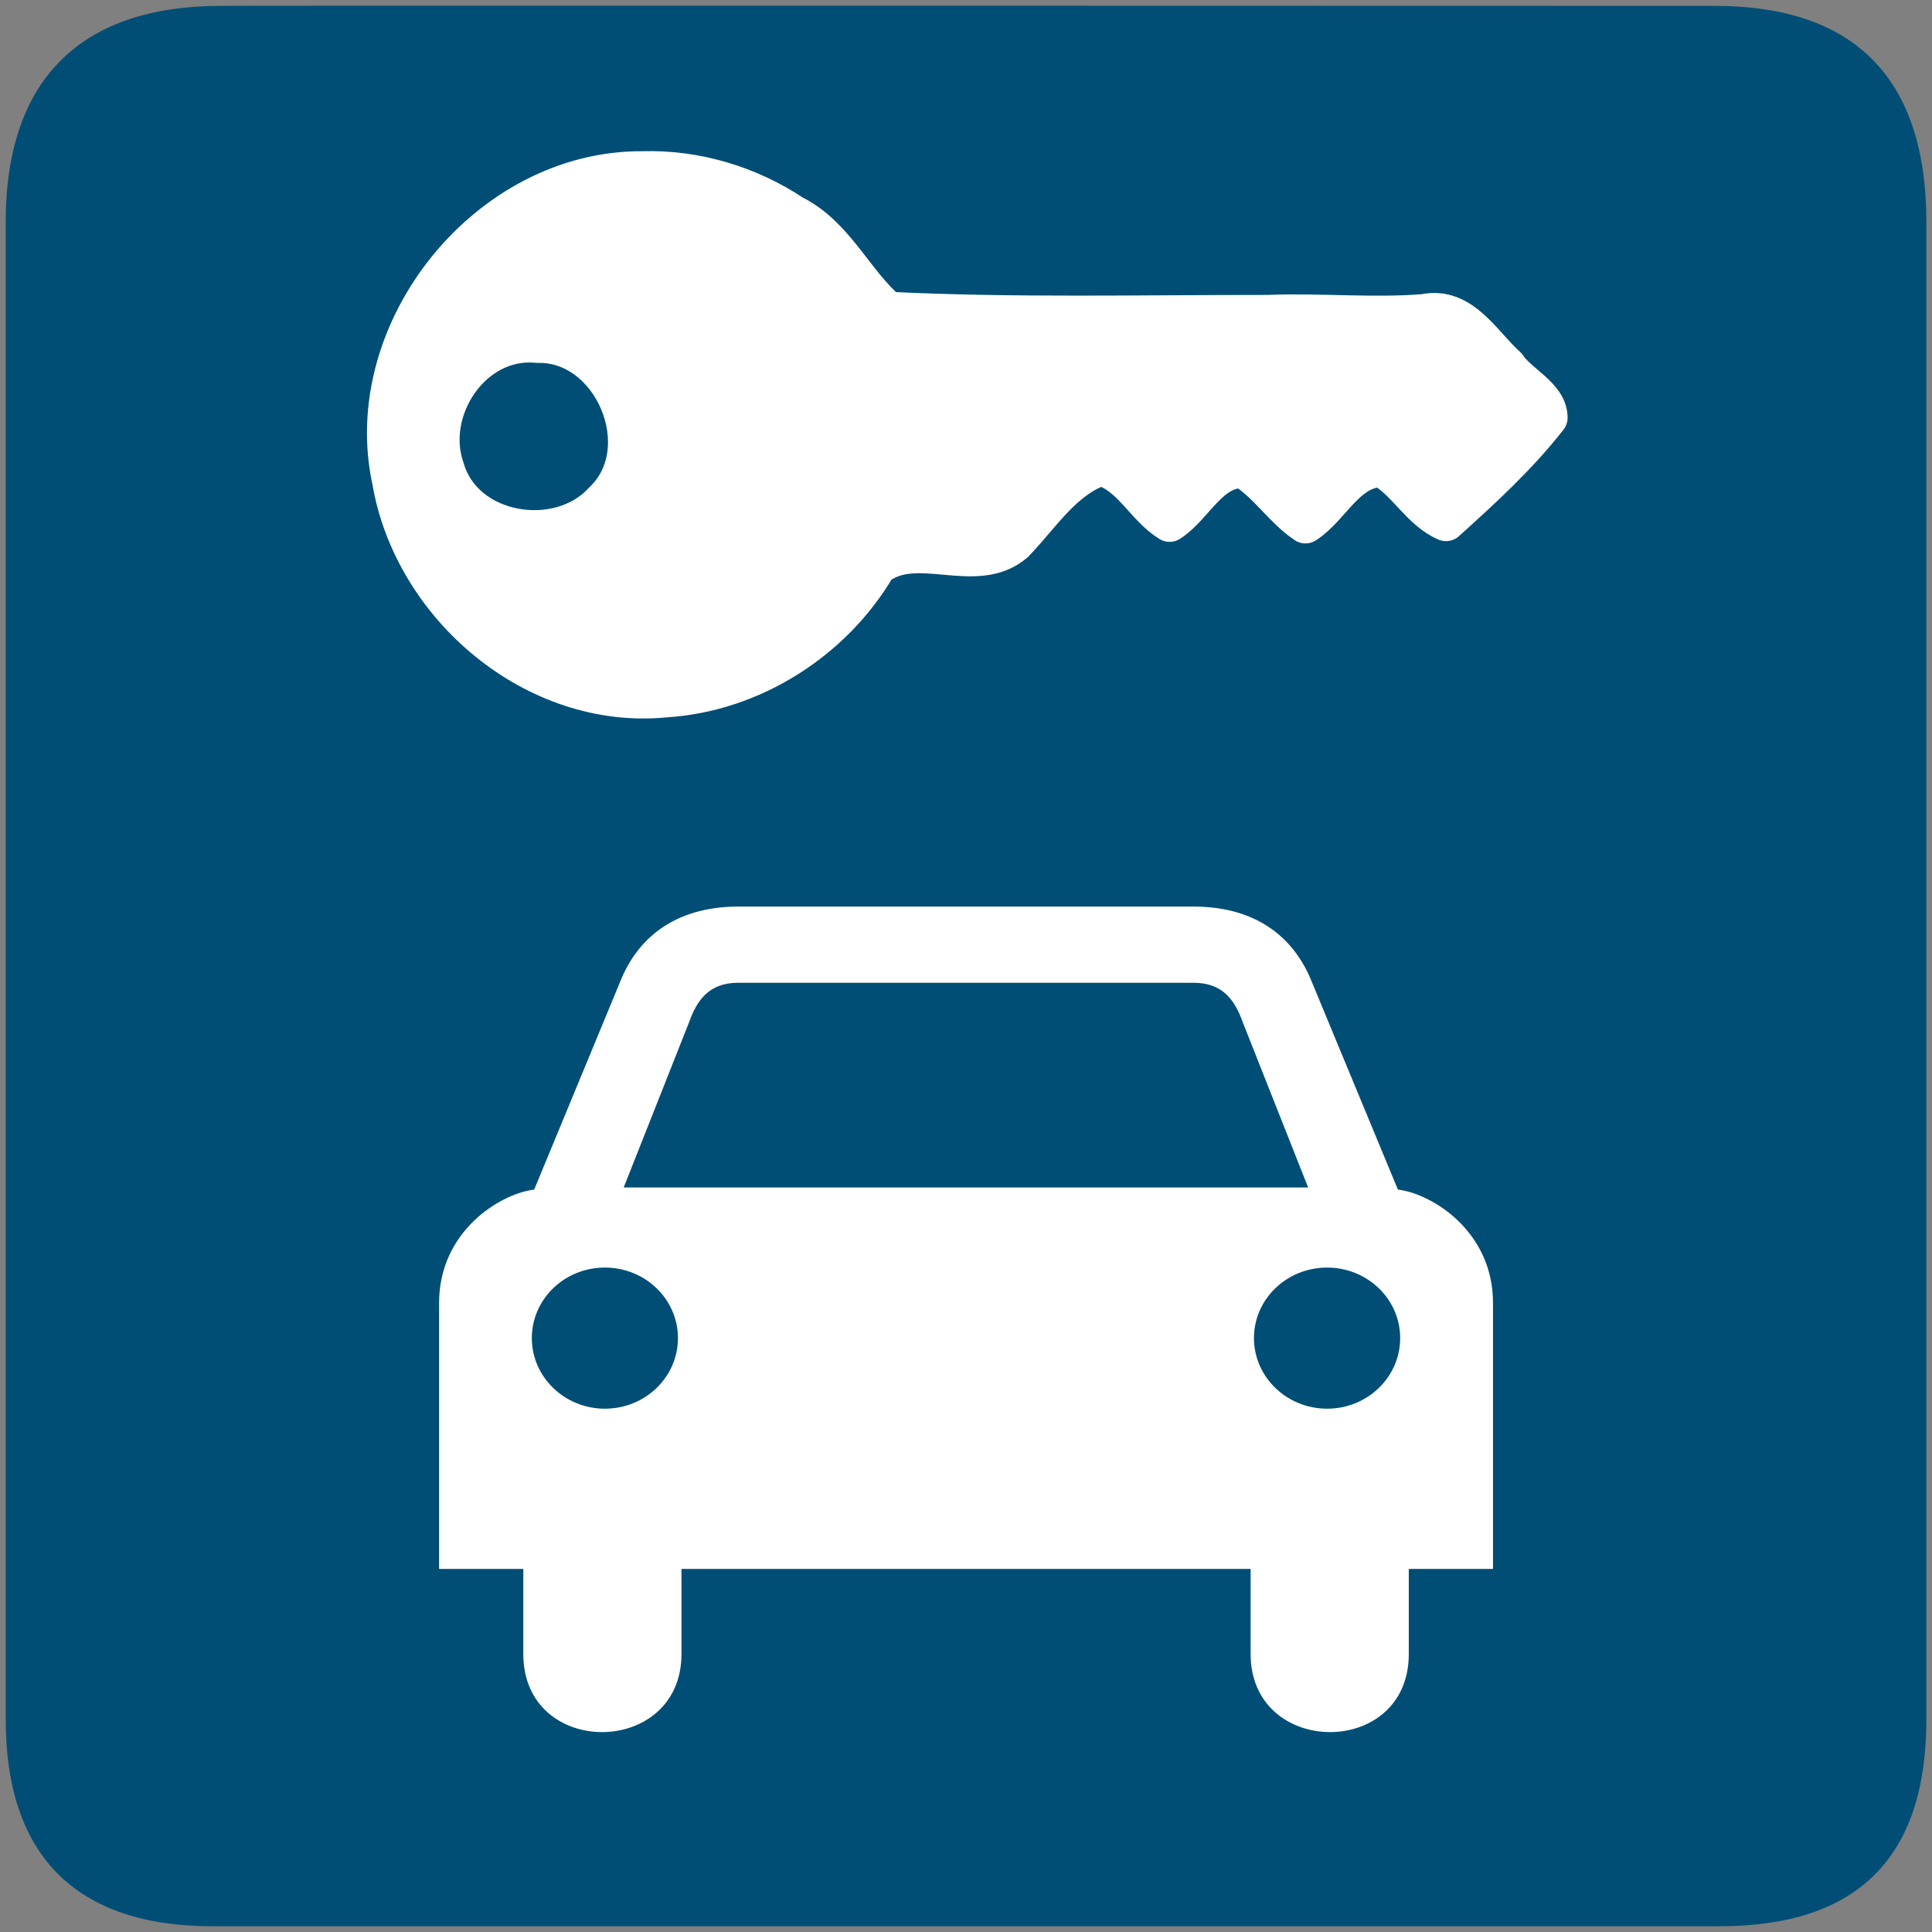 <?xml version="1.0" encoding="UTF-8" standalone="no"?>
<!-- Created with Inkscape (http://www.inkscape.org/) -->

<svg
   xmlns:dc="http://purl.org/dc/elements/1.1/"
   xmlns:cc="http://creativecommons.org/ns#"
   xmlns:rdf="http://www.w3.org/1999/02/22-rdf-syntax-ns#"
   xmlns:svg="http://www.w3.org/2000/svg"
   xmlns="http://www.w3.org/2000/svg"
   xmlns:sodipodi="http://sodipodi.sourceforge.net/DTD/sodipodi-0.dtd"
   xmlns:inkscape="http://www.inkscape.org/namespaces/inkscape"
   version="1.0"
   width="22"
   height="22.001"
   id="svg2"
   inkscape:version="0.48.1 r9760"
   sodipodi:docname="oepnv_rental_car.svg">
  <rect width="100%" height="100%" fill="#808080" stroke="none"/>
  <defs
     id="defs15" />
  <sodipodi:namedview
     pagecolor="#ffffff"
     bordercolor="#666666"
     borderopacity="1"
     objecttolerance="10"
     gridtolerance="10"
     guidetolerance="10"
     inkscape:pageopacity="0"
     inkscape:pageshadow="2"
     inkscape:window-width="852"
     inkscape:window-height="480"
     id="namedview13"
     showgrid="false"
     inkscape:zoom="14.408564"
     inkscape:cx="18.356561"
     inkscape:cy="14.644069"
     inkscape:window-x="7"
     inkscape:window-y="24"
     inkscape:window-maximized="0"
     inkscape:current-layer="svg2" />
  <g
     transform="translate(600.365,-242.625)"
     id="g2319">
    <path
       d=""
       id="path2323"
       style="fill:#ffffff;stroke:none" />
  </g>
  <g
     transform="translate(600.365,-242.625)"
     id="g2325">
    <path
       d=""
       id="path2329"
       style="fill:#ffffff;stroke:none" />
  </g>
  <g
     id="g3762">
    <path
       style="fill:#004e75;fill-opacity:1;stroke:none;stroke-width:0.129;fill-rule:evenodd"
       id="path1329"
       d="m 2.515,0.067 c -1.568,0 -2.45,0.809 -2.45,2.463 l 0,17.048 c 0,1.547 0.793,2.357 2.36,2.357 l 17.15,0 c 1.567,0 2.361,-0.769 2.361,-2.357 l 0,-17.048 c 0,-1.614 -0.794,-2.463 -2.41,-2.463 -1.14e-4,0 -17.016,-0.005 -17.011,0 z" />
    <g
       style="fill:#ffffff;fill-opacity:1;stroke:#ffffff;stroke-width:10;stroke-linecap:round;stroke-linejoin:round;stroke-miterlimit:4;stroke-opacity:1;stroke-dasharray:none"
       id="g2303"
       transform="matrix(0.044,0,0,0.044,2.903,1.689)">
      <g
         style="fill:#ffffff;fill-opacity:1;stroke:#ffffff;stroke-width:10;stroke-linecap:round;stroke-linejoin:round;stroke-miterlimit:4;stroke-opacity:1;stroke-dasharray:none"
         id="g2305">
        <path
           style="fill:#ffffff;fill-opacity:1;stroke:#ffffff;stroke-width:10;stroke-linecap:round;stroke-linejoin:round;stroke-miterlimit:4;stroke-opacity:1;stroke-dasharray:none"
           id="path2307"
           d="M 100.25,5.75 C 60.335,5.497 26.827,47.079 35.324,86.08 c 5.576,32.628 37.203,59.513 70.832,56.202 22.483,-1.388 43.509,-14.783 54.812,-34.094 10.254,-8.045 25.572,2.61 35.656,-6.062 6.895,-7.135 12.66,-16.629 22.375,-19.844 7.792,2.201 11.287,10.647 17.719,14.562 6.458,-4.137 10.191,-13.979 19.031,-13.938 6.254,3.764 10.219,10.407 16.125,14.344 6.709,-4.293 10.686,-14.551 19.812,-14.562 6.38,3.598 9.906,11.109 16.562,13.969 9.26,-8.352 18.737,-17 26.469,-26.938 -0.028,-5.623 -7.636,-8.738 -10.656,-13.337 C 317.781,50.838 312.476,40.601 302.594,42.719 289.229,43.786 275.561,42.397 262.062,42.938 229.366,42.923 196.413,43.721 163.875,42.125 154.957,34.458 150.208,22.501 139.25,17.062 127.868,9.469 114.031,5.324 100.25,5.75 z M 73.094,50.531 c 19.527,-0.486 31.185,27.246 17,40.719 -11.479,12.633 -36.049,8.572 -40.875,-8.375 -5.349,-15.155 7.11,-34.022 23.875,-32.344 z" />
        <path
           style="fill:#ffffff;fill-opacity:1;stroke:#ffffff;stroke-width:10;stroke-linecap:round;stroke-linejoin:round;stroke-miterlimit:4;stroke-opacity:1;stroke-dasharray:none"
           id="path2309"
           d="" />
      </g>
    </g>
    <path
       style="fill:#ffffff;stroke:none"
       id="path2301"
       d="m 8.413,10.323 c -0.758,0 -1.16,0.387 -1.345,0.841 L 6.083,13.546 c -0.39,0.047 -1.083,0.476 -1.083,1.29 l 0,3.03 0.959,0 0,0.969 c 0,1.192 1.801,1.178 1.801,0 l 0,-0.969 3.24,0 0.001,0 3.24,0 0,0.969 c 0,1.178 1.801,1.192 1.801,0 l 0,-0.969 0.959,0 0,-3.03 c 0,-0.813 -0.692,-1.243 -1.083,-1.29 L 14.931,11.164 c -0.186,-0.454 -0.588,-0.841 -1.345,-0.841 l -1.392,0 -2.371,0 -1.409,0 z m -0.012,0.868 2.596,0 0.002,0 0.001,0 2.597,0 c 0.325,0.003 0.464,0.193 0.557,0.456 l 0.742,1.875 -3.896,0 -0.001,0 -0.002,0 -3.895,0 0.742,-1.875 c 0.093,-0.263 0.232,-0.454 0.557,-0.456 z m -1.513,3.243 c 0.459,0 0.832,0.359 0.832,0.803 -3e-7,0.444 -0.372,0.804 -0.832,0.804 -0.459,0 -0.832,-0.36 -0.832,-0.804 0,-0.444 0.372,-0.803 0.832,-0.803 z m 8.224,0 c 0.459,0 0.832,0.359 0.832,0.803 0,0.444 -0.372,0.804 -0.832,0.804 -0.459,0 -0.833,-0.36 -0.833,-0.804 0,-0.444 0.373,-0.803 0.833,-0.803 z" />
  </g>
</svg>
